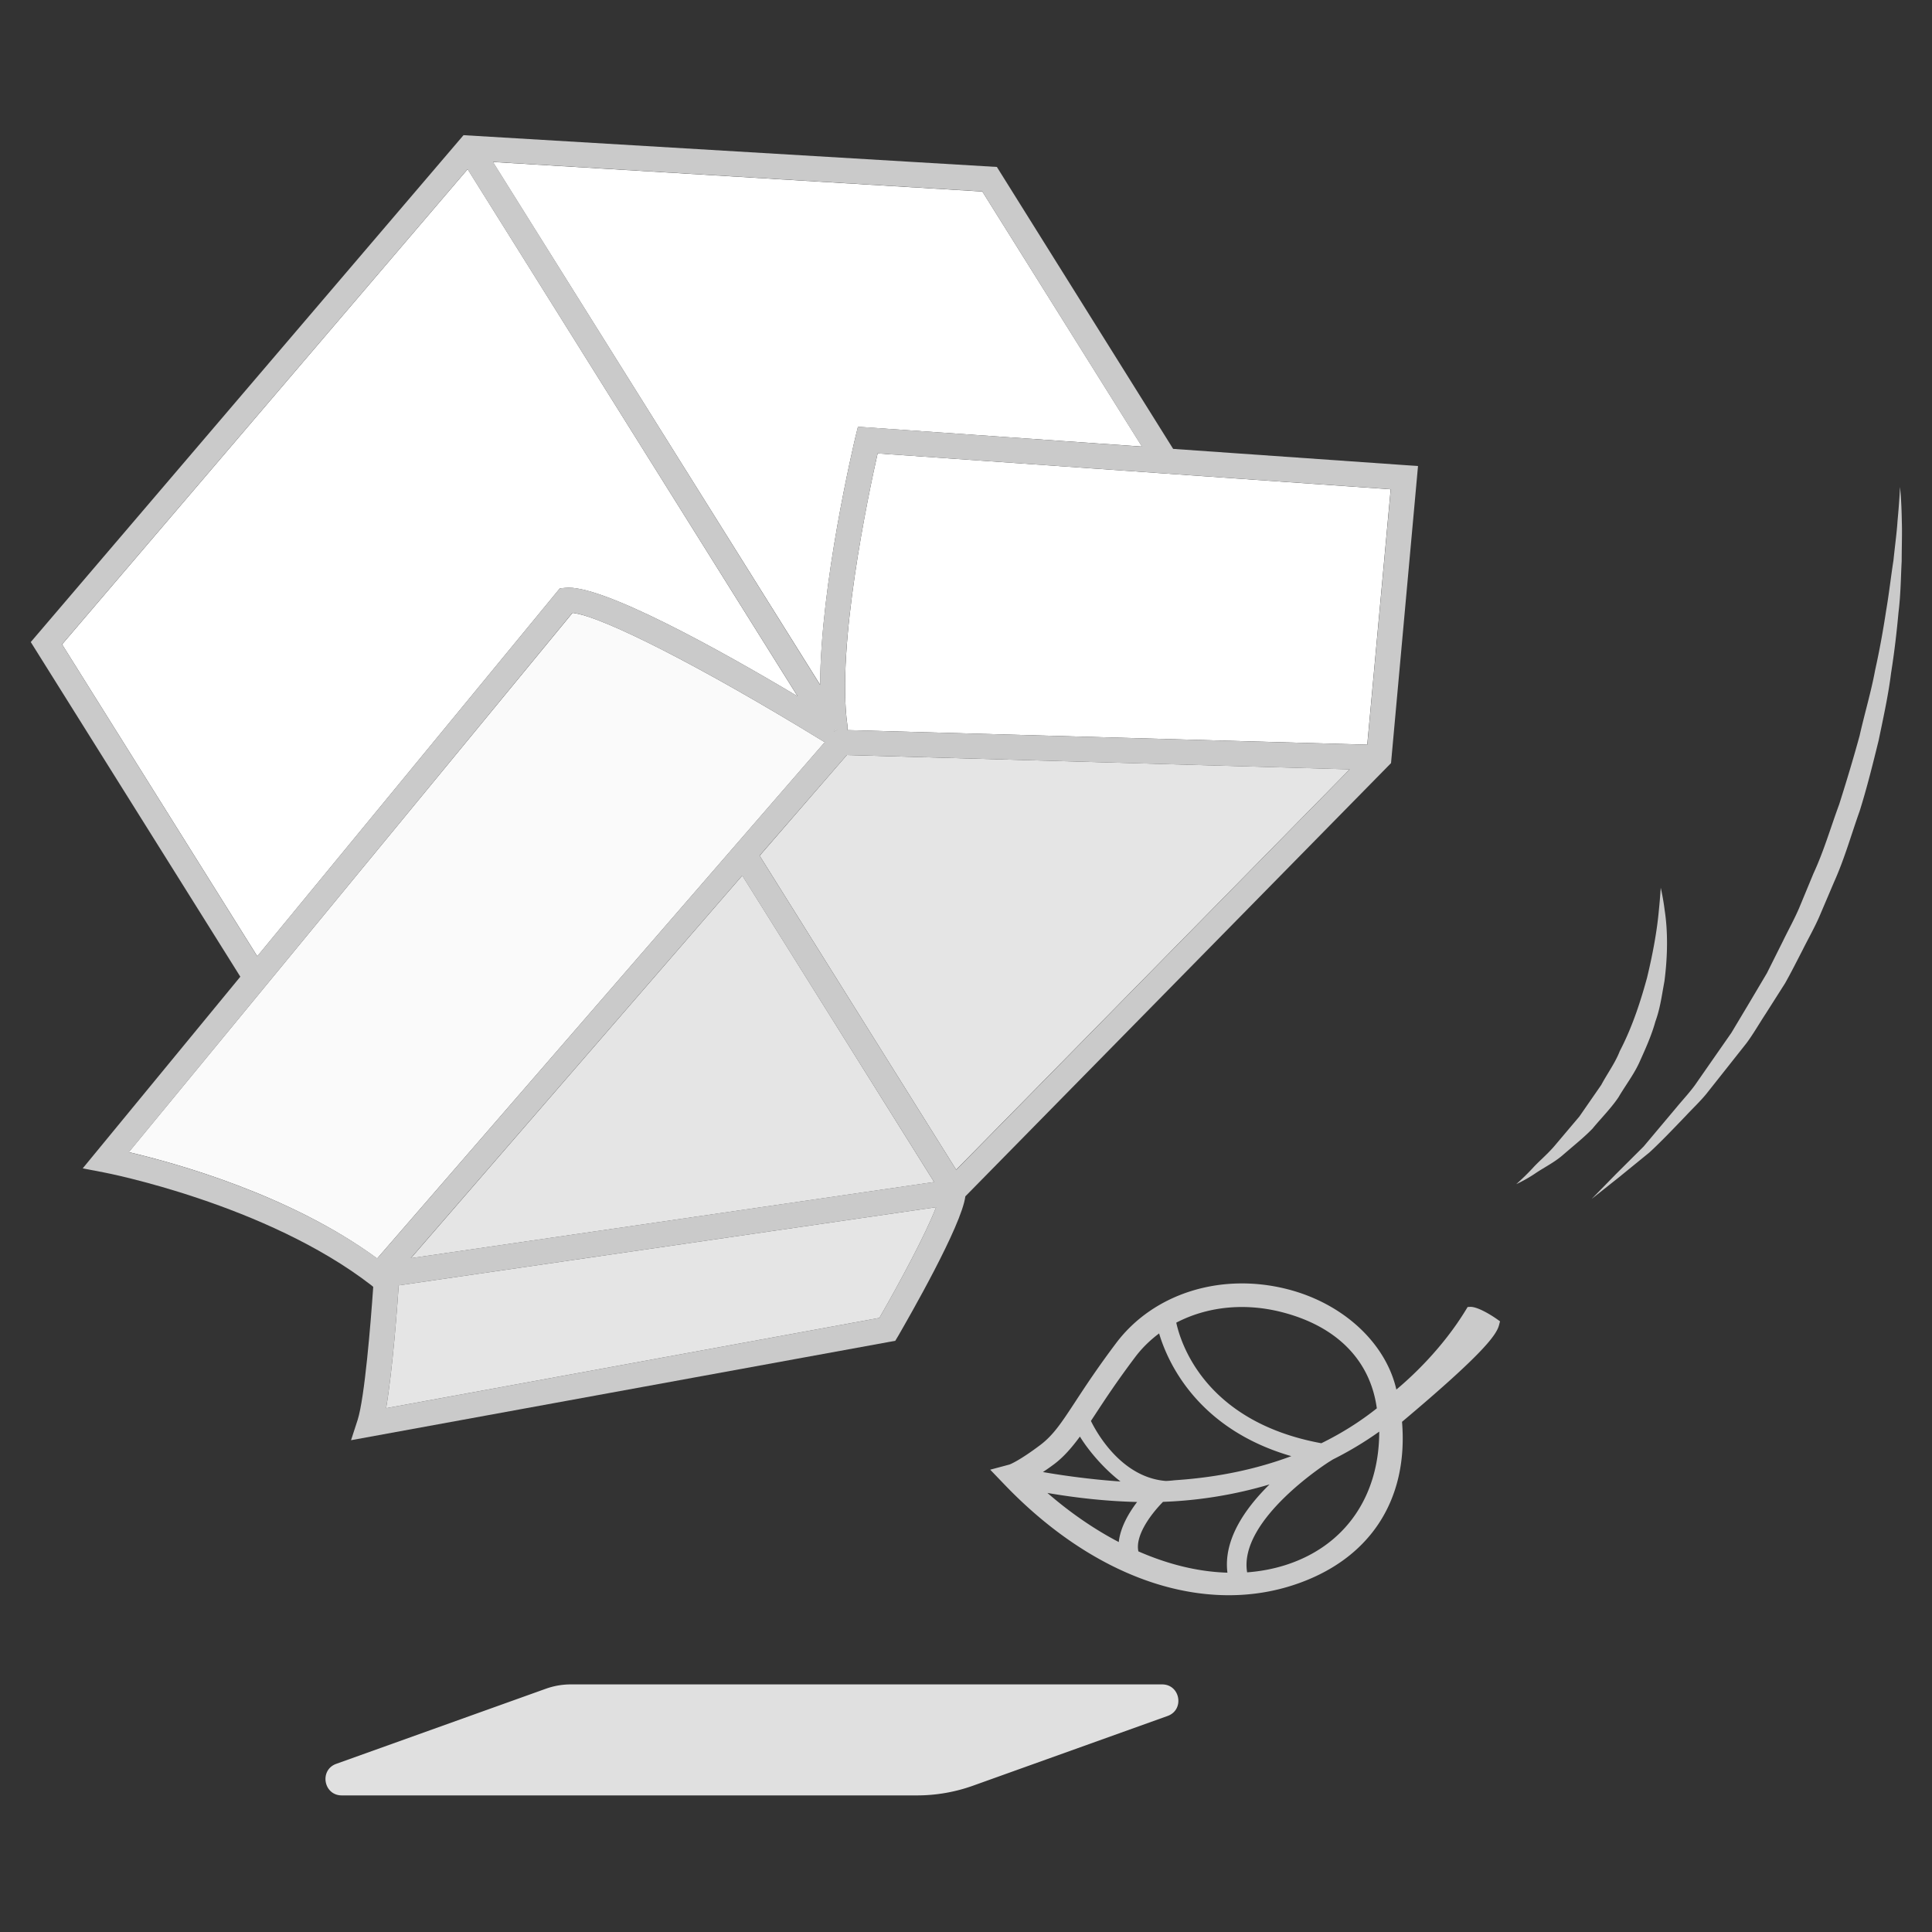 <svg version="1.1" xmlns="http://www.w3.org/2000/svg" fill-rule="evenodd" clip-rule="evenodd" height="200" width="200" viewBox="0 0 1024 1024"><rect x="0" y="0" width="1024" height="1024" fill="#333333" stroke="none"/><path d="M443.71 386.687l-0.778 0.015-0.922 1.049 1.7-1.064z m65.433 237.043l-2.34-3.739-5.578 5.699-6.106 0.826 2.695 4.305 11.329-7.091z m-303.214 56.707l11.848-13.566-15.044 2.164c-0.908-0.694-1.814-1.388-2.835-2.01l-4.064 4.594 10.095 8.818z" fill="#D9D9D9"></path><path d="M442.01 387.75l0.922-1.049 0.778-0.014zM195.835 671.618l4.064-4.594c1.021 0.622 1.927 1.316 2.835 2.01l15.044-2.164-11.848 13.566-10.095-8.818z" fill="#D9D9D9"></path><path d="M217.777 666.871L393.424 464.05l101.694 162.466zM506.802 619.991L402.625 453.559l46.222-53.373 266.507 7.583z" fill="#E5E5E5"></path><path d="M449.08 386.953c0.212-0.922 0.127-1.815 0.042-2.707-5.838-42.074 11.152-122.249 16.04-143.915l271.925 19.014-12.419 135.342-275.588-7.734z" fill="#FFFFFF"></path><path d="M68.267 610.654l235.18-285.815c15.53 1.633 68.748 28.715 132.743 67.974 0.326 0.269 0.695 0.353 1.064 0.438L199.899 667.024c-46.127-33.886-107.06-50.62-131.632-56.37z" fill="#FAFAFA"></path><path d="M136.373 506.841L32.906 341.542 247.863 89.673l174.881 279.388c-41.019-24.469-104.643-59.859-123.329-57.466l-2.677 0.256-160.365 194.99zM434.712 362.99L261.249 85.867l259.414 15.65 84.604 135.162-150.53-10.481-1.342 5.412c-0.848 3.686-18.564 78.165-18.683 131.38z" fill="#FFFFFF"></path><path d="M442.01 387.75l0.922-1.049 0.778-0.014z" fill="#D9D9D9"></path><path d="M621.792 237.918L528.363 88.486 245.672 71.644 16.308 340.303 127.38 517.671 43.842 619.253l11.095 2.138c0.935 0.134 86.211 16.708 141.946 59.88l0.937 0.802c-1.336 19.247-4.544 58.945-8.287 70.573l-3.475 10.693 285.366-52.127 3.074-0.535 1.605-2.673c5.613-9.757 33.549-58.276 35.553-73.914l225.62-229.629 14.301-157.453-129.785-9.09zM520.611 101.451l84.607 135.265-150.502-10.56-1.336 5.481c-0.801 3.608-18.579 78.191-18.713 131.388L261.309 85.812l259.302 15.639z m-76.855 285.232l-1.738 1.07 0.937-1.07h0.801zM32.883 341.506L247.809 89.689 422.772 369.04c-41.035-24.46-104.657-59.88-123.369-57.474l-2.674 0.268-160.393 195.01L32.883 341.506z m270.529-16.708c15.505 1.738 68.836 28.737 132.726 68.034 0.4 0.267 0.801 0.401 1.069 0.401L199.959 666.97c-46.248-33.817-107.062-50.524-131.656-56.271l235.109-285.901z m89.954 139.274L495.082 626.47l-277.346 40.366 175.63-202.764z m72.712 234.442l-261.441 47.851c3.475-20.183 6.014-54.801 6.683-65.094l284.832-41.435c-5.481 14.302-19.782 40.767-30.074 58.678z m40.766-78.459L402.589 453.513l46.246-53.331 266.519 7.619-208.51 212.254zM724.71 394.702l-275.607-7.752c0.134-0.936 0.134-1.871 0-2.673-5.882-42.103 11.227-122.3 16.039-143.953l272.001 18.98-12.433 135.398z" fill="#CACACA"></path><path d="M496.152 639.837c-5.481 14.302-19.782 40.766-30.074 58.677l-261.441 47.851c3.475-20.183 6.014-54.801 6.683-65.094l284.832-41.434z" fill="#E5E5E5"></path><path d="M486.064 951.602H181.142c-9.669 0-12.01-13.474-2.908-16.735l111.068-39.797a39.281 39.281 0 0 1 13.248-2.302h313.382c9.669 0 12.01 13.474 2.908 16.735l-103.105 36.944a87.969 87.969 0 0 1-29.671 5.155z" fill="#E0E0E0"></path><path d="M793.381 699.143c-2.866-2.011-9.857-6.425-13.959-6.494l-1.548 0.092-0.809 1.329c-12.734 20.973-29.547 36.249-36.965 42.419-5.662-24.797-28.403-45.863-58.192-53.304-35.128-8.793-70.625 2.484-90.361 28.715-9.787 13.011-16.258 22.856-21.631 31.06-7.245 11.047-11.613 17.726-18.685 23.029-11.44 8.597-16.212 10.249-16.2 10.249l-10.203 2.727 7.338 7.638c36.318 37.982 78.633 58.897 119.157 58.897 11.694 0 23.11-1.78 33.938-5.292 40.293-13.08 61.312-44.603 57.845-86.618 42.835-36.017 50.045-45.955 51.432-51.293l0.508-1.976-1.665-1.178z m-142.822 134.41c-15.241-0.451-31.095-4.241-47.191-11.289-1.675-7.777 5.396-18.407 13.046-26.253 19.031-0.659 38.271-3.813 56.459-9.233-13.185 12.976-24.498 29.476-22.314 46.775z m-72.347-80.425l2.253-3.42c5.107-7.8 11.486-17.506 21.1-30.286 3.559-4.749 7.858-9.001 12.792-12.676 4.195 14.224 19.598 50.461 70.071 65.044-18.361 6.864-38.56 11.116-60.156 12.653a60.507 60.507 0 0 0-2.923 0.254c-1.028 0.092-1.791 0.173-3.374 0.243-23.782-1.837-36.955-26.045-39.763-31.812z m122.127 11.821c-61.682-11.347-74.566-53.142-76.888-63.912 16.397-8.539 35.983-10.561 55.419-5.708 29.385 7.349 47.388 25.468 50.877 51.12-8.886 7.072-18.766 13.289-29.408 18.5z m-106.458 20.268c-15.183-1.017-30.54-3.143-41.113-5.003a123.951 123.951 0 0 0 5.986-4.206c5.258-3.952 9.764-9.337 13.624-14.594 4.136 6.782 12.109 16.547 21.503 23.803z m8.817 10.862c-4.31 5.65-8.874 13.323-9.729 21.238-13.069-6.829-25.733-15.553-37.809-26.022 16.466 2.831 32.4 4.437 47.538 4.784z m58.307 37.3c-4.703-27.94 42.881-58.227 43.39-58.55l2.057-1.283c8.701-4.356 16.94-9.313 24.566-14.756 0.023 34.307-18.095 60.468-49.237 70.579-6.563 2.127-13.542 3.467-20.776 4.01zM879.23 482.501c-0.924 10.353-3.051 22.452-6.309 35.89-3.051 11.081-7.418 25.364-14.398 38.698-1.514 3.963-3.894 7.881-6.194 11.682-1.248 2.057-2.484 4.102-3.605 6.217l-11.625 16.79-12.445 14.721c-2.346 2.877-4.98 5.408-7.522 7.846-1.595 1.514-3.143 3.004-4.553 4.541-3.039 3.305-6.09 6.194-8.921 8.736 3.351-1.583 6.887-3.513 10.446-5.951 1.537-1.028 3.108-1.976 4.715-2.947 3.432-2.068 6.979-4.218 10.03-6.979l4.206-3.594c3.698-3.131 7.534-6.367 11.035-9.984 1.352-1.676 3.051-3.582 4.761-5.523 3.108-3.513 6.321-7.141 8.967-11.047 1.202-2.08 2.681-4.345 4.16-6.633 2.739-4.218 5.339-8.216 7.222-12.56 2.923-6.471 6.205-13.751 8.181-20.961 2.057-5.604 3.027-11.243 3.963-16.686l0.844-4.726c1.768-13.543 1.826-26.612 0.127-37.554a122.079 122.079 0 0 0-2.091-11.96 301.645 301.645 0 0 1-0.994 11.984zM1007.041 258.124s0.802 6.621 0.963 18.279c0.222 5.835-0.051 12.897-0.074 21.038-0.449 8.1-0.474 17.32-1.696 27.256-0.907 9.976-2.132 20.762-3.943 32.111-1.405 11.42-4.015 23.272-6.56 35.568-3 12.177-6.097 24.813-10.044 37.402-4.434 12.432-8.051 25.395-13.573 37.66l-7.881 18.506c-2.694 6.118-6.01 11.925-8.955 17.84-3.038 5.872-5.974 11.741-9.16 17.377l-10.294 16.192c-3.458 5.258-6.523 10.649-10.127 15.515l-11.021 13.929a77859.64 77859.64 0 0 0-10.414 13.149c-3.459 4.16-7.304 7.761-10.716 11.438-6.958 7.244-13.304 13.897-19.277 19.406l-16.343 13.314-14.321 11.353 12.789-13.073 14.772-14.721 17.373-20.671c3.129-3.815 6.669-7.549 9.809-11.838l9.407-13.515 9.917-14.234 9.298-15.545 9.542-16.092 8.577-17.152c2.812-5.804 5.993-11.487 8.558-17.49l7.517-18.148c5.526-11.909 9.178-24.564 13.654-36.68 3.909-12.305 7.574-24.511 10.821-36.396 2.718-12.018 6.157-23.477 8.198-34.619 2.466-11.062 4.32-21.615 5.815-31.404 1.67-9.765 2.635-18.792 3.91-26.769 0.823-8.008 1.797-15.001 2.152-20.781 1.089-11.552 1.327-18.205 1.327-18.205z" fill="#CACACA"></path></svg>
